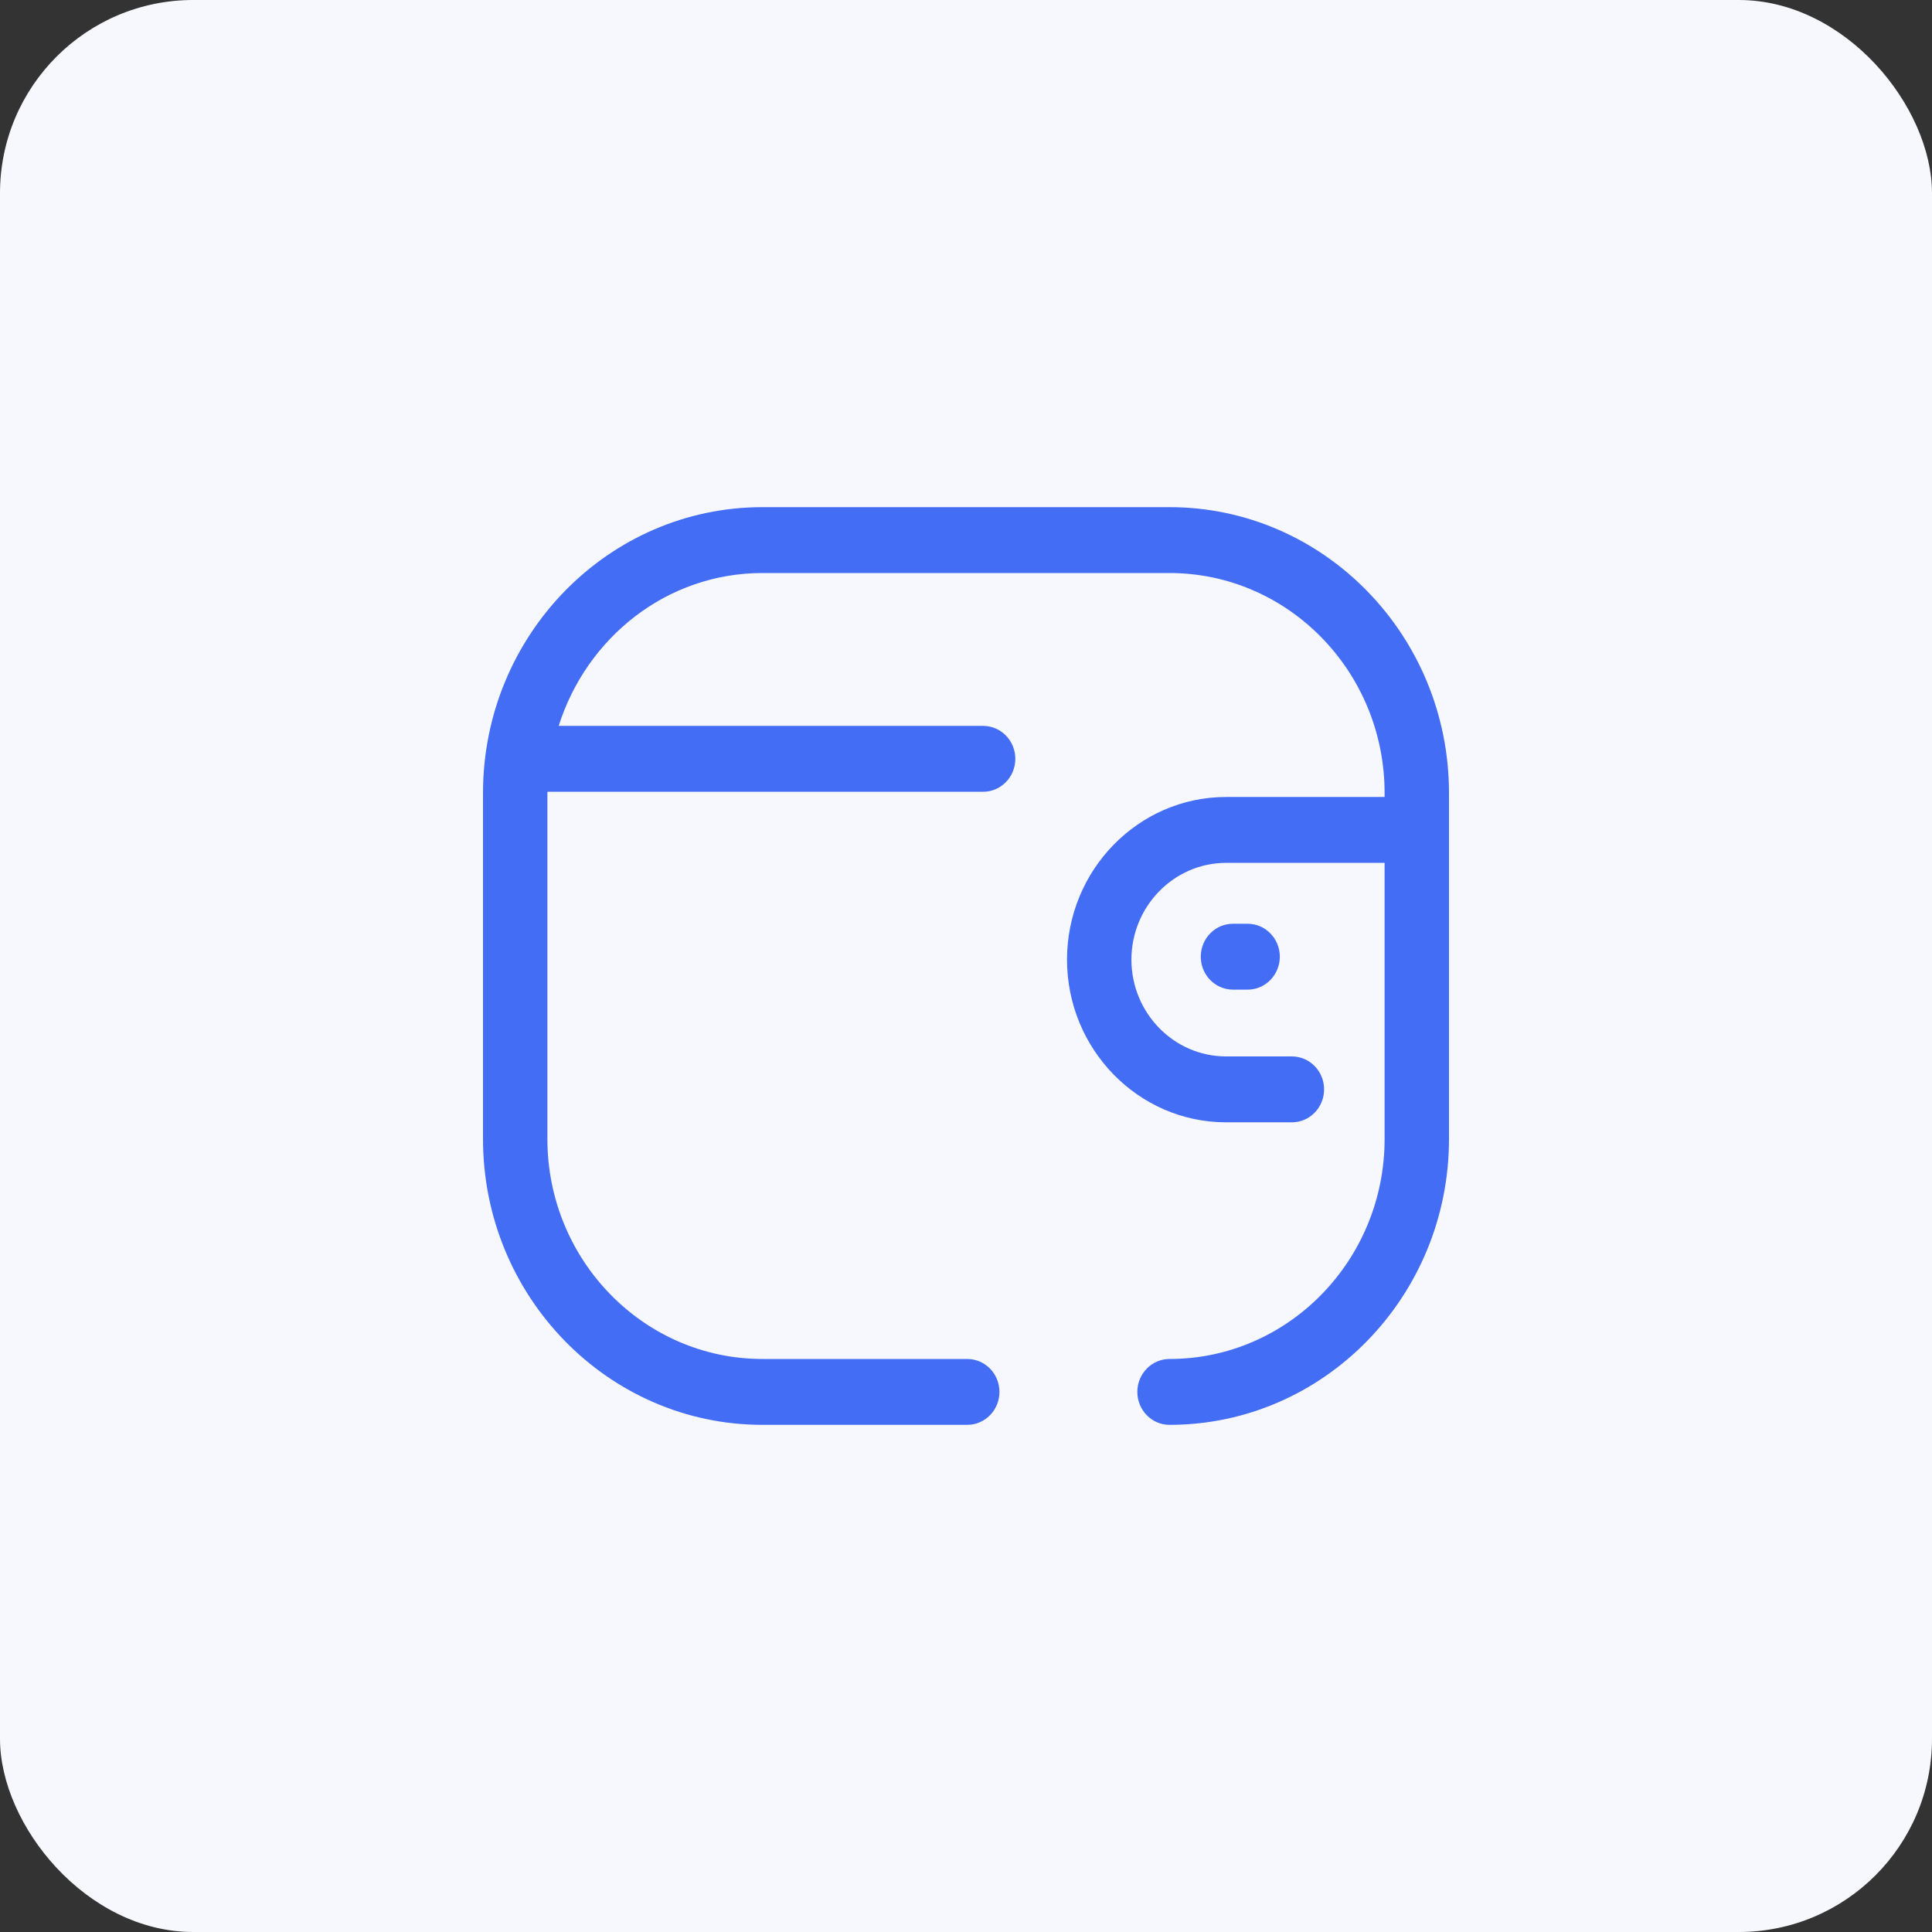 <svg width="60" height="60" viewBox="0 0 60 60" fill="none" xmlns="http://www.w3.org/2000/svg">
<rect x="0" y="0" width="60" height="60" fill="#333333" stroke="none"/>
<rect width="60" height="60" rx="6" fill="#F7F8FD"/>
<path d="M36.321 15.75C41.107 15.75 45 19.732 45 24.628V35.372C45 40.268 41.107 44.25 36.321 44.25C35.769 44.25 35.321 43.792 35.321 43.227C35.321 42.662 35.769 42.204 36.321 42.204C40.004 42.204 43 39.14 43 35.372V26.797H38.075C36.457 26.799 35.139 28.147 35.137 29.803C35.139 31.459 36.457 32.807 38.075 32.808H40.121C40.673 32.808 41.121 33.267 41.121 33.831C41.121 34.396 40.673 34.855 40.121 34.855H38.075C35.353 34.853 33.139 32.587 33.137 29.803C33.139 27.018 35.353 24.753 38.075 24.751H43V24.628C43 20.86 40.004 17.796 36.321 17.796H23.677C20.709 17.796 18.219 19.799 17.351 22.543H30.532C31.084 22.543 31.532 23.001 31.532 23.566C31.532 24.132 31.084 24.589 30.532 24.589H17.004L17 24.628V35.372C17 39.14 19.995 42.204 23.677 42.204H30.039C30.591 42.204 31.039 42.662 31.039 43.227C31.039 43.792 30.591 44.25 30.039 44.25H23.677C18.892 44.25 15 40.268 15 35.372V24.628C15 19.732 18.892 15.75 23.677 15.75H36.321ZM38.746 28.688C39.298 28.688 39.746 29.146 39.746 29.711C39.746 30.275 39.298 30.734 38.746 30.734H38.291C37.739 30.734 37.291 30.275 37.291 29.711C37.291 29.146 37.739 28.688 38.291 28.688H38.746Z" fill="#446DF6"/>
</svg>
